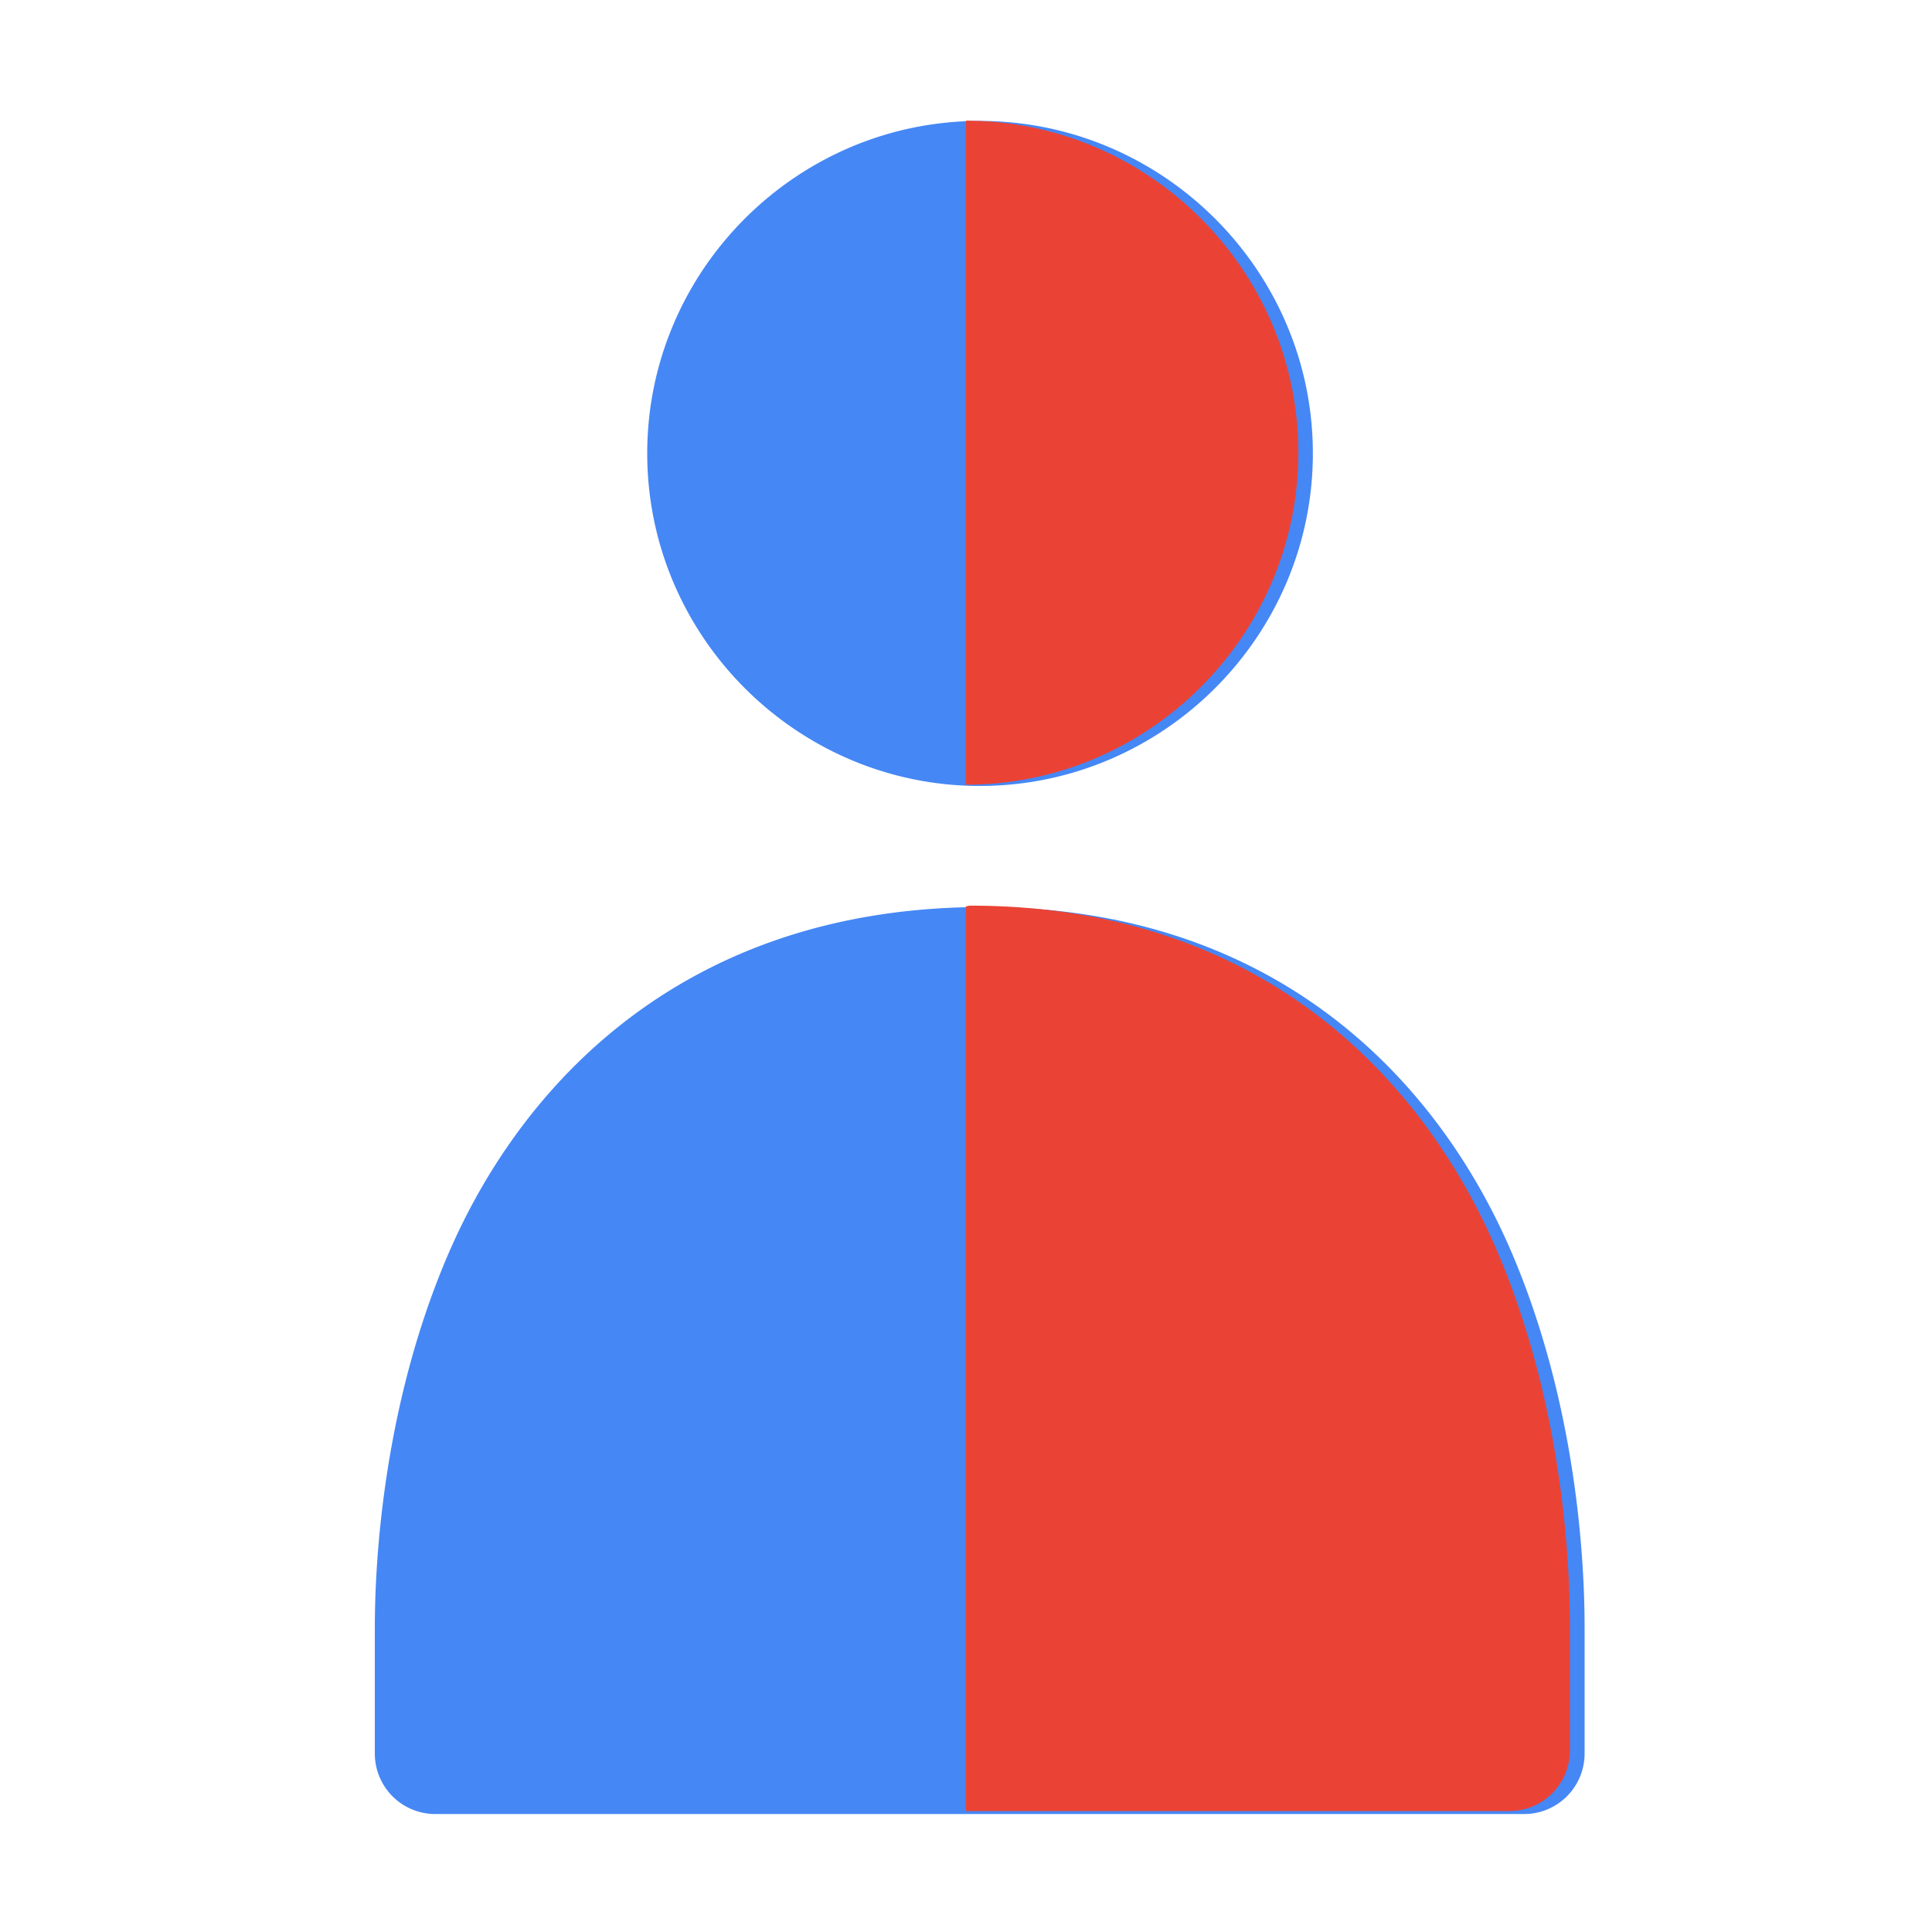 <svg xmlns="http://www.w3.org/2000/svg" viewBox="0 0 8.467 8.467" id="User">
  <g transform="translate(-34.396)" fill="#34a853" class="color000000 svgShape">
    <path fill="#4285f4" fill-opacity=".98" d="m 146,2 c -3.026,-8e-7 -5.5,2.472 -5.5,5.498 0,3.026 2.474,5.5 5.5,5.5 3.026,1e-6 5.508,-2.474 5.508,-5.5 C 151.508,4.472 149.026,2 146,2 Z m 0.066,13 c -4.899,0 -7.618,2.87 -8.852,5.729 -1.233,2.858 -1.219,5.775 -1.219,6.275 v 2 A 1,1 0 0 0 137,30 h 17.998 a 1,1 0 0 0 1.004,-0.996 v -2 c 0,-0.5 0.018,-3.411 -1.197,-6.268 C 153.589,17.88 150.908,15 146.066,15 Z" color="#000" font-family="sans-serif" font-weight="400" overflow="visible" paint-order="markers fill stroke" style="line-height:normal;font-variant-ligatures:normal;font-variant-position:normal;font-variant-caps:normal;font-variant-numeric:normal;font-variant-alternates:normal;font-feature-settings:normal;text-indent:0;text-align:start;text-decoration-line:none;text-decoration-style:solid;text-decoration-color:#000;text-transform:none;text-orientation:mixed;shape-padding:0;isolation:auto;mix-blend-mode:normal" transform="scale(.265)" class="color0088d1 svgShape"></path>
    <path fill="#ea4335" d="M38.629 3.971v3.966H41.01A.265.265 0 0 0 41.276 7.674V7.145c0-.132.005-.902-.317-1.658C40.637 4.731 39.928 3.969 38.647 3.969c-.007 0-.011.003-.018.003zM38.629.529V3.439c.801 2e-7 1.457-.655 1.457-1.455 0-.801-.657-1.455-1.457-1.455z" color="#000" font-family="sans-serif" font-weight="400" overflow="visible" paint-order="markers fill stroke" style="line-height:normal;font-variant-ligatures:normal;font-variant-position:normal;font-variant-caps:normal;font-variant-numeric:normal;font-variant-alternates:normal;font-feature-settings:normal;text-indent:0;text-align:start;text-decoration-line:none;text-decoration-style:solid;text-decoration-color:#000;text-transform:none;text-orientation:mixed;shape-padding:0;isolation:auto;mix-blend-mode:normal" class="color0178be svgShape"></path>
  </g>
</svg>
